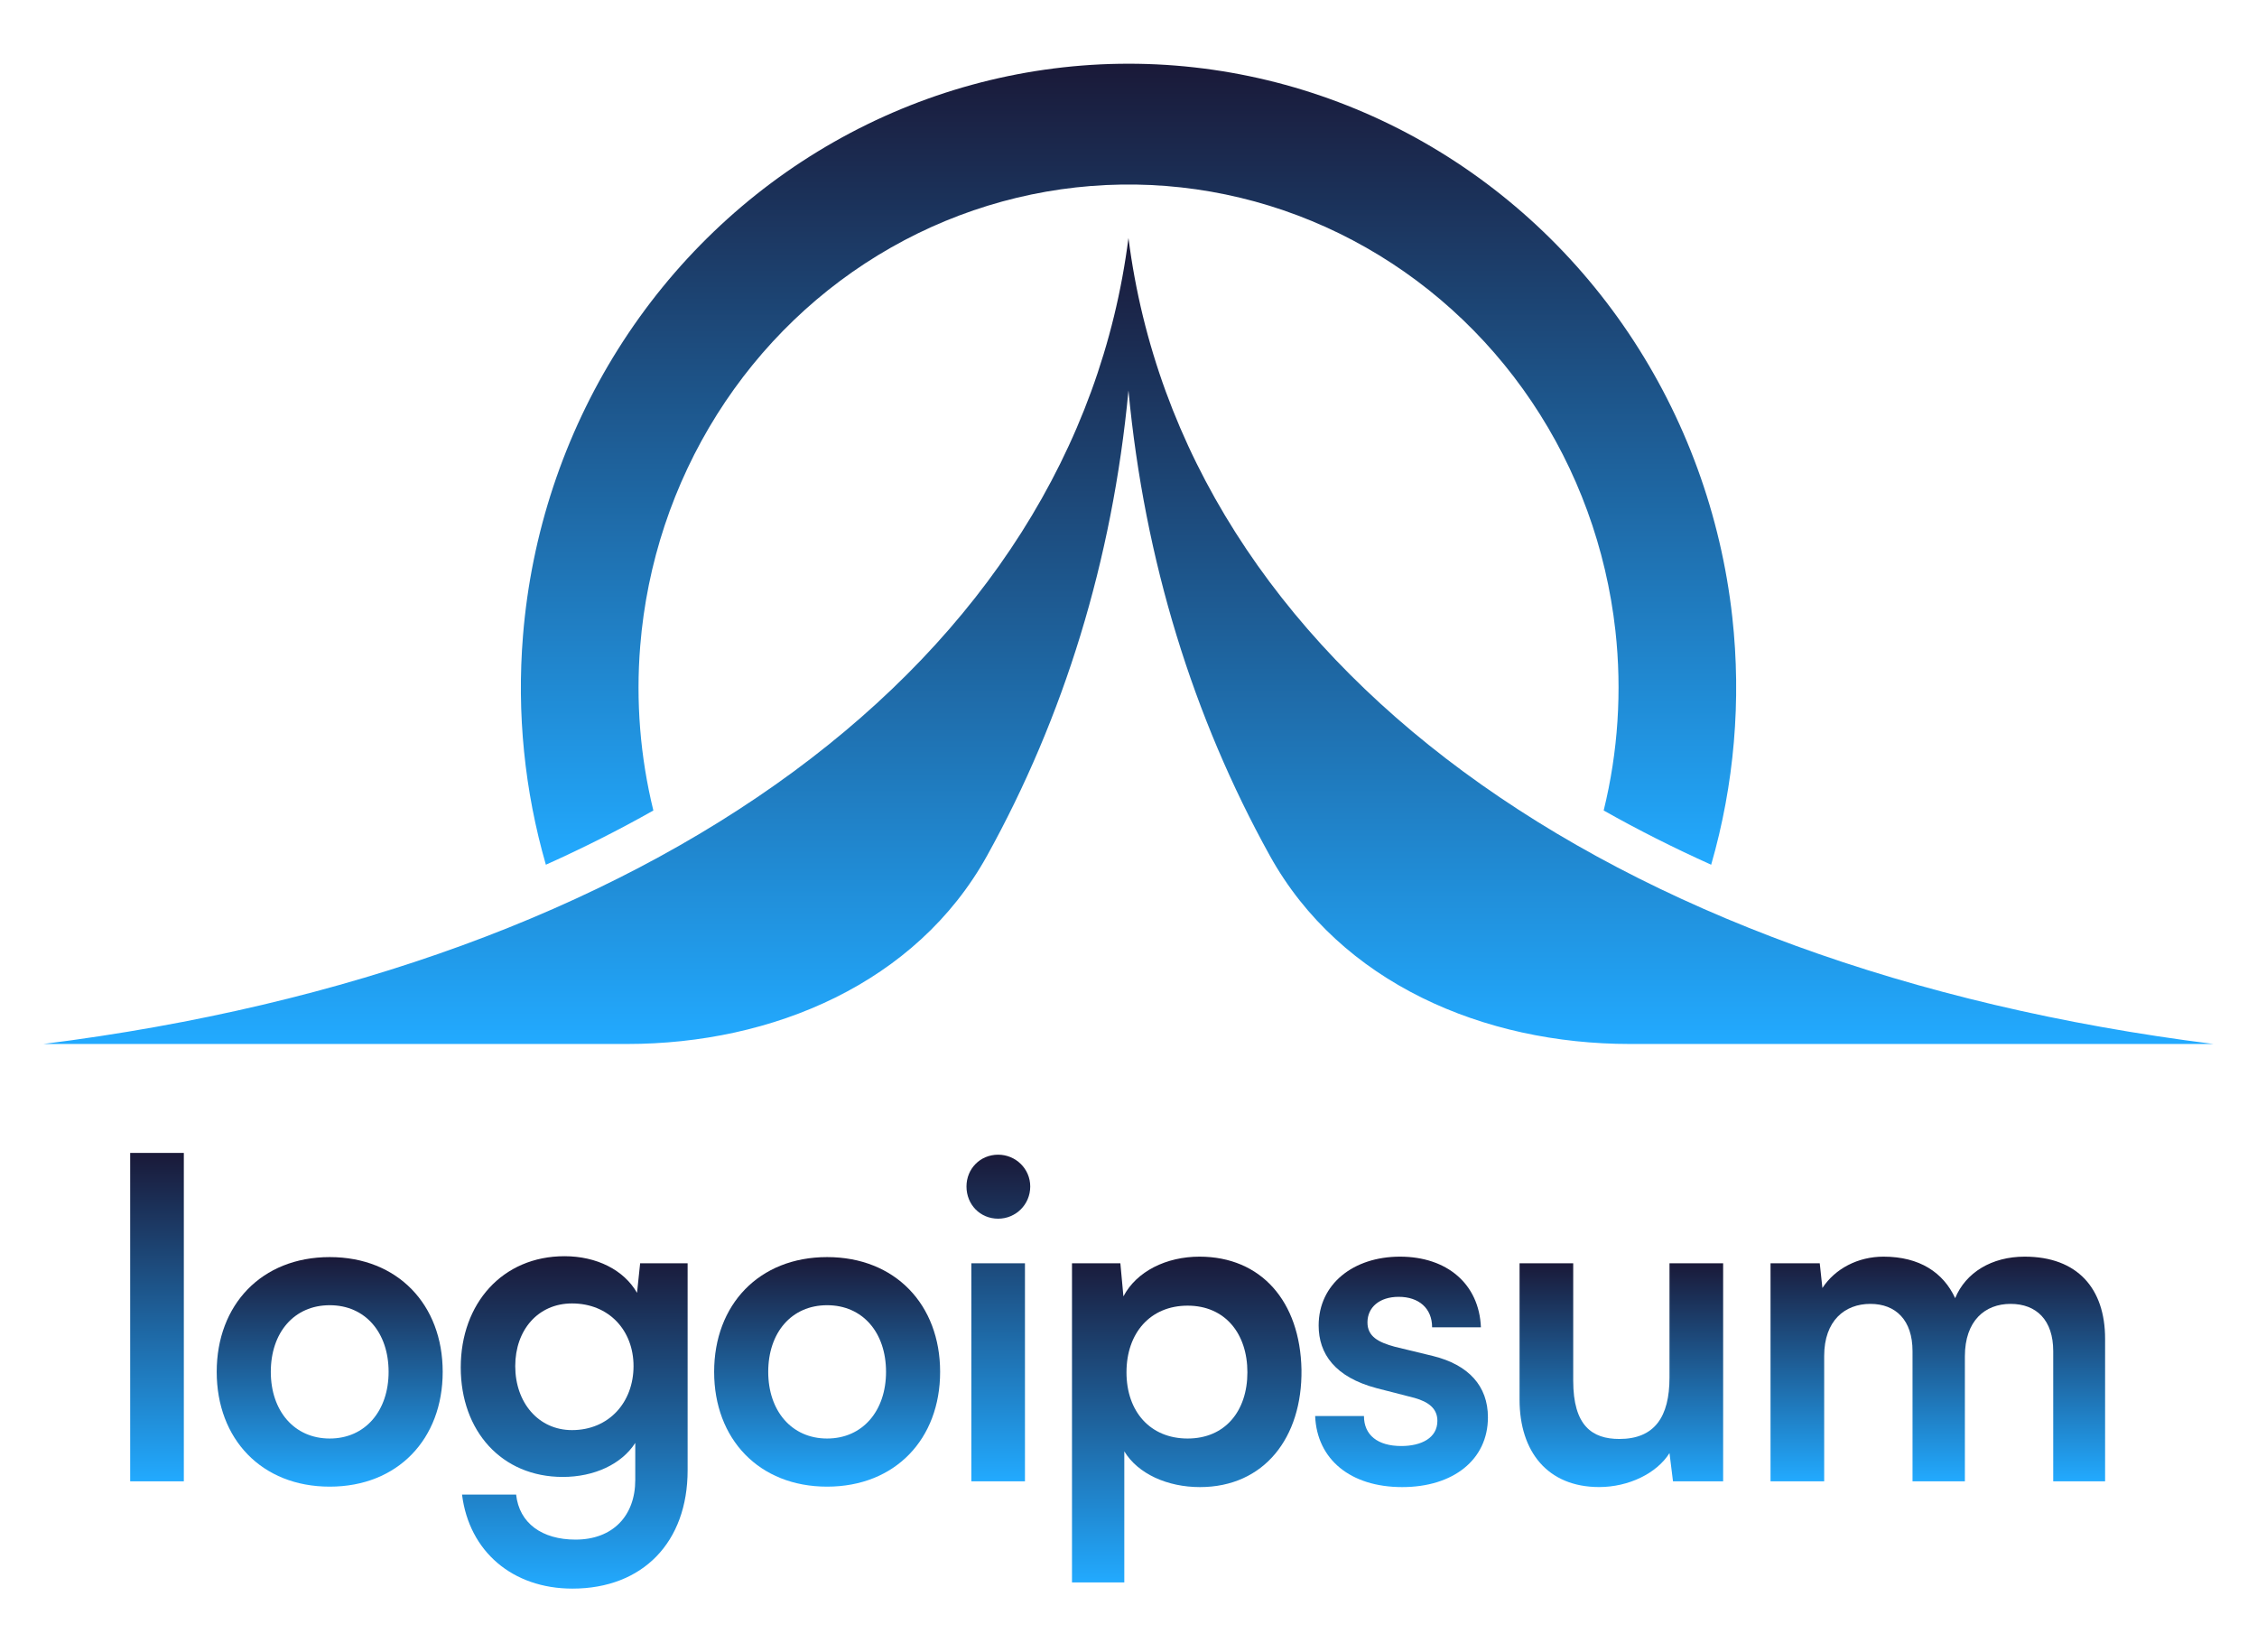 <svg width="56" height="41" viewBox="0 0 56 41" fill="none" xmlns="http://www.w3.org/2000/svg">
<path d="M4.561 36.757V28.608H3.23V36.757H4.561Z" fill="url(#paint0_linear_58899_24728)"/>
<path d="M5.377 34.041C5.377 35.706 6.49 36.889 8.181 36.889C9.871 36.889 10.984 35.706 10.984 34.041C10.984 32.376 9.871 31.193 8.181 31.193C6.49 31.193 5.377 32.376 5.377 34.041ZM6.719 34.041C6.719 33.066 7.297 32.387 8.181 32.387C9.064 32.387 9.642 33.066 9.642 34.041C9.642 35.005 9.064 35.695 8.181 35.695C7.297 35.695 6.719 35.005 6.719 34.041Z" fill="url(#paint1_linear_58899_24728)"/>
<path d="M11.432 33.931C11.432 35.508 12.446 36.648 13.963 36.648C14.748 36.648 15.424 36.33 15.762 35.804V36.724C15.762 37.611 15.206 38.203 14.279 38.203C13.45 38.203 12.883 37.798 12.806 37.086H11.464C11.639 38.499 12.719 39.419 14.203 39.419C15.948 39.419 17.061 38.269 17.061 36.483V31.346H15.883L15.806 32.08C15.479 31.511 14.803 31.171 14.006 31.171C12.468 31.171 11.432 32.343 11.432 33.931ZM12.784 33.898C12.784 33 13.352 32.343 14.192 32.343C15.108 32.343 15.719 33.011 15.719 33.898C15.719 34.796 15.108 35.486 14.192 35.486C13.363 35.486 12.784 34.807 12.784 33.898Z" fill="url(#paint2_linear_58899_24728)"/>
<path d="M17.719 34.041C17.719 35.706 18.831 36.889 20.522 36.889C22.213 36.889 23.326 35.706 23.326 34.041C23.326 32.376 22.213 31.193 20.522 31.193C18.831 31.193 17.719 32.376 17.719 34.041ZM19.061 34.041C19.061 33.066 19.639 32.387 20.522 32.387C21.406 32.387 21.984 33.066 21.984 34.041C21.984 35.005 21.406 35.695 20.522 35.695C19.639 35.695 19.061 35.005 19.061 34.041Z" fill="url(#paint3_linear_58899_24728)"/>
<path d="M24.766 30.24C25.202 30.24 25.562 29.89 25.562 29.441C25.562 29.002 25.202 28.652 24.766 28.652C24.319 28.652 23.98 29.002 23.98 29.441C23.98 29.89 24.319 30.24 24.766 30.24ZM24.101 36.757H25.431V31.346H24.101V36.757Z" fill="url(#paint4_linear_58899_24728)"/>
<path d="M26.598 39.266H27.896V36.013C28.234 36.571 28.965 36.9 29.772 36.9C31.365 36.9 32.314 35.673 32.292 33.986C32.259 32.288 31.288 31.182 29.761 31.182C28.943 31.182 28.201 31.544 27.874 32.168L27.798 31.346H26.598V39.266ZM27.95 34.052C27.95 33.077 28.54 32.398 29.467 32.398C30.394 32.398 30.95 33.088 30.95 34.052C30.95 35.016 30.394 35.695 29.467 35.695C28.54 35.695 27.95 35.027 27.95 34.052Z" fill="url(#paint5_linear_58899_24728)"/>
<path d="M32.631 35.136C32.675 36.21 33.504 36.9 34.791 36.9C36.056 36.9 36.918 36.221 36.918 35.169C36.918 34.391 36.438 33.866 35.554 33.647L34.605 33.417C34.202 33.307 33.929 33.165 33.929 32.814C33.929 32.442 34.224 32.179 34.704 32.179C35.205 32.179 35.533 32.464 35.533 32.935H36.744C36.7 31.861 35.904 31.182 34.736 31.182C33.58 31.182 32.718 31.861 32.718 32.891C32.718 33.592 33.122 34.172 34.158 34.446L35.096 34.687C35.445 34.786 35.664 34.95 35.664 35.257C35.664 35.684 35.26 35.881 34.769 35.881C34.18 35.881 33.842 35.607 33.842 35.136H32.631Z" fill="url(#paint6_linear_58899_24728)"/>
<path d="M39.678 36.899C40.409 36.899 41.107 36.56 41.423 36.056L41.51 36.757H42.754V31.346H41.423V34.183C41.423 35.158 41.052 35.706 40.179 35.706C39.503 35.706 39.034 35.377 39.034 34.26V31.346H37.703V34.731C37.703 36.023 38.401 36.899 39.678 36.899Z" fill="url(#paint7_linear_58899_24728)"/>
<path d="M45.261 36.757V33.647C45.261 32.77 45.773 32.354 46.406 32.354C47.039 32.354 47.453 32.759 47.453 33.526V36.757H48.752V33.657C48.752 32.77 49.253 32.354 49.886 32.354C50.53 32.354 50.944 32.759 50.944 33.526V36.757H52.231V33.219C52.231 31.971 51.544 31.182 50.235 31.182C49.417 31.182 48.773 31.576 48.511 32.212C48.217 31.576 47.628 31.182 46.733 31.182C46.101 31.182 45.533 31.478 45.217 31.96L45.151 31.346H43.93V36.757H45.261Z" fill="url(#paint8_linear_58899_24728)"/>
<path d="M24.492 21.231C22.739 24.398 19.169 25.905 15.559 25.905H1.076C16.153 24.013 26.653 16.446 27.999 5.905C29.345 16.446 39.845 24.013 54.922 25.905H40.439C36.83 25.905 33.26 24.398 31.506 21.231C29.608 17.803 28.399 13.923 27.999 9.689C27.599 13.923 26.39 17.803 24.492 21.231Z" fill="url(#paint9_linear_58899_24728)"/>
<path d="M16.211 20.111C15.365 20.59 14.476 21.038 13.544 21.457C13.015 19.622 12.82 17.697 12.976 15.779C13.181 13.242 13.993 10.796 15.339 8.658C16.685 6.52 18.523 4.756 20.692 3.522C22.86 2.288 25.292 1.622 27.771 1.583C30.25 1.544 32.7 2.134 34.905 3.299C37.109 4.465 38.999 6.171 40.408 8.266C41.816 10.361 42.7 12.78 42.981 15.31C43.21 17.379 43.03 19.469 42.457 21.457C41.526 21.038 40.636 20.589 39.79 20.111C40.147 18.658 40.247 17.147 40.081 15.649C39.854 13.609 39.142 11.658 38.006 9.969C36.87 8.28 35.346 6.904 33.568 5.964C31.791 5.024 29.815 4.548 27.816 4.58C25.817 4.611 23.856 5.148 22.107 6.143C20.358 7.138 18.875 8.561 17.79 10.285C16.705 12.009 16.05 13.981 15.885 16.027C15.773 17.402 15.885 18.782 16.211 20.111Z" fill="url(#paint10_linear_58899_24728)"/>
<defs>
<linearGradient id="paint0_linear_58899_24728" x1="3.896" y1="28.608" x2="3.896" y2="36.757" gradientUnits="userSpaceOnUse">
<stop stop-color="#1A1938"/>
<stop offset="1" stop-color="#22AAFF"/>
</linearGradient>
<linearGradient id="paint1_linear_58899_24728" x1="8.181" y1="31.193" x2="8.181" y2="36.889" gradientUnits="userSpaceOnUse">
<stop stop-color="#1A1938"/>
<stop offset="1" stop-color="#22AAFF"/>
</linearGradient>
<linearGradient id="paint2_linear_58899_24728" x1="14.246" y1="31.171" x2="14.246" y2="39.419" gradientUnits="userSpaceOnUse">
<stop stop-color="#1A1938"/>
<stop offset="1" stop-color="#22AAFF"/>
</linearGradient>
<linearGradient id="paint3_linear_58899_24728" x1="20.522" y1="31.193" x2="20.522" y2="36.889" gradientUnits="userSpaceOnUse">
<stop stop-color="#1A1938"/>
<stop offset="1" stop-color="#22AAFF"/>
</linearGradient>
<linearGradient id="paint4_linear_58899_24728" x1="24.771" y1="28.652" x2="24.771" y2="36.757" gradientUnits="userSpaceOnUse">
<stop stop-color="#1A1938"/>
<stop offset="1" stop-color="#22AAFF"/>
</linearGradient>
<linearGradient id="paint5_linear_58899_24728" x1="29.445" y1="31.182" x2="29.445" y2="39.266" gradientUnits="userSpaceOnUse">
<stop stop-color="#1A1938"/>
<stop offset="1" stop-color="#22AAFF"/>
</linearGradient>
<linearGradient id="paint6_linear_58899_24728" x1="34.775" y1="31.182" x2="34.775" y2="36.9" gradientUnits="userSpaceOnUse">
<stop stop-color="#1A1938"/>
<stop offset="1" stop-color="#22AAFF"/>
</linearGradient>
<linearGradient id="paint7_linear_58899_24728" x1="40.229" y1="31.346" x2="40.229" y2="36.899" gradientUnits="userSpaceOnUse">
<stop stop-color="#1A1938"/>
<stop offset="1" stop-color="#22AAFF"/>
</linearGradient>
<linearGradient id="paint8_linear_58899_24728" x1="48.081" y1="31.182" x2="48.081" y2="36.757" gradientUnits="userSpaceOnUse">
<stop stop-color="#1A1938"/>
<stop offset="1" stop-color="#22AAFF"/>
</linearGradient>
<linearGradient id="paint9_linear_58899_24728" x1="27.999" y1="5.905" x2="27.999" y2="25.905" gradientUnits="userSpaceOnUse">
<stop stop-color="#1A1938"/>
<stop offset="1" stop-color="#22AAFF"/>
</linearGradient>
<linearGradient id="paint10_linear_58899_24728" x1="28.001" y1="1.581" x2="28.001" y2="21.457" gradientUnits="userSpaceOnUse">
<stop stop-color="#1A1938"/>
<stop offset="1" stop-color="#22AAFF"/>
</linearGradient>
</defs>
</svg>
